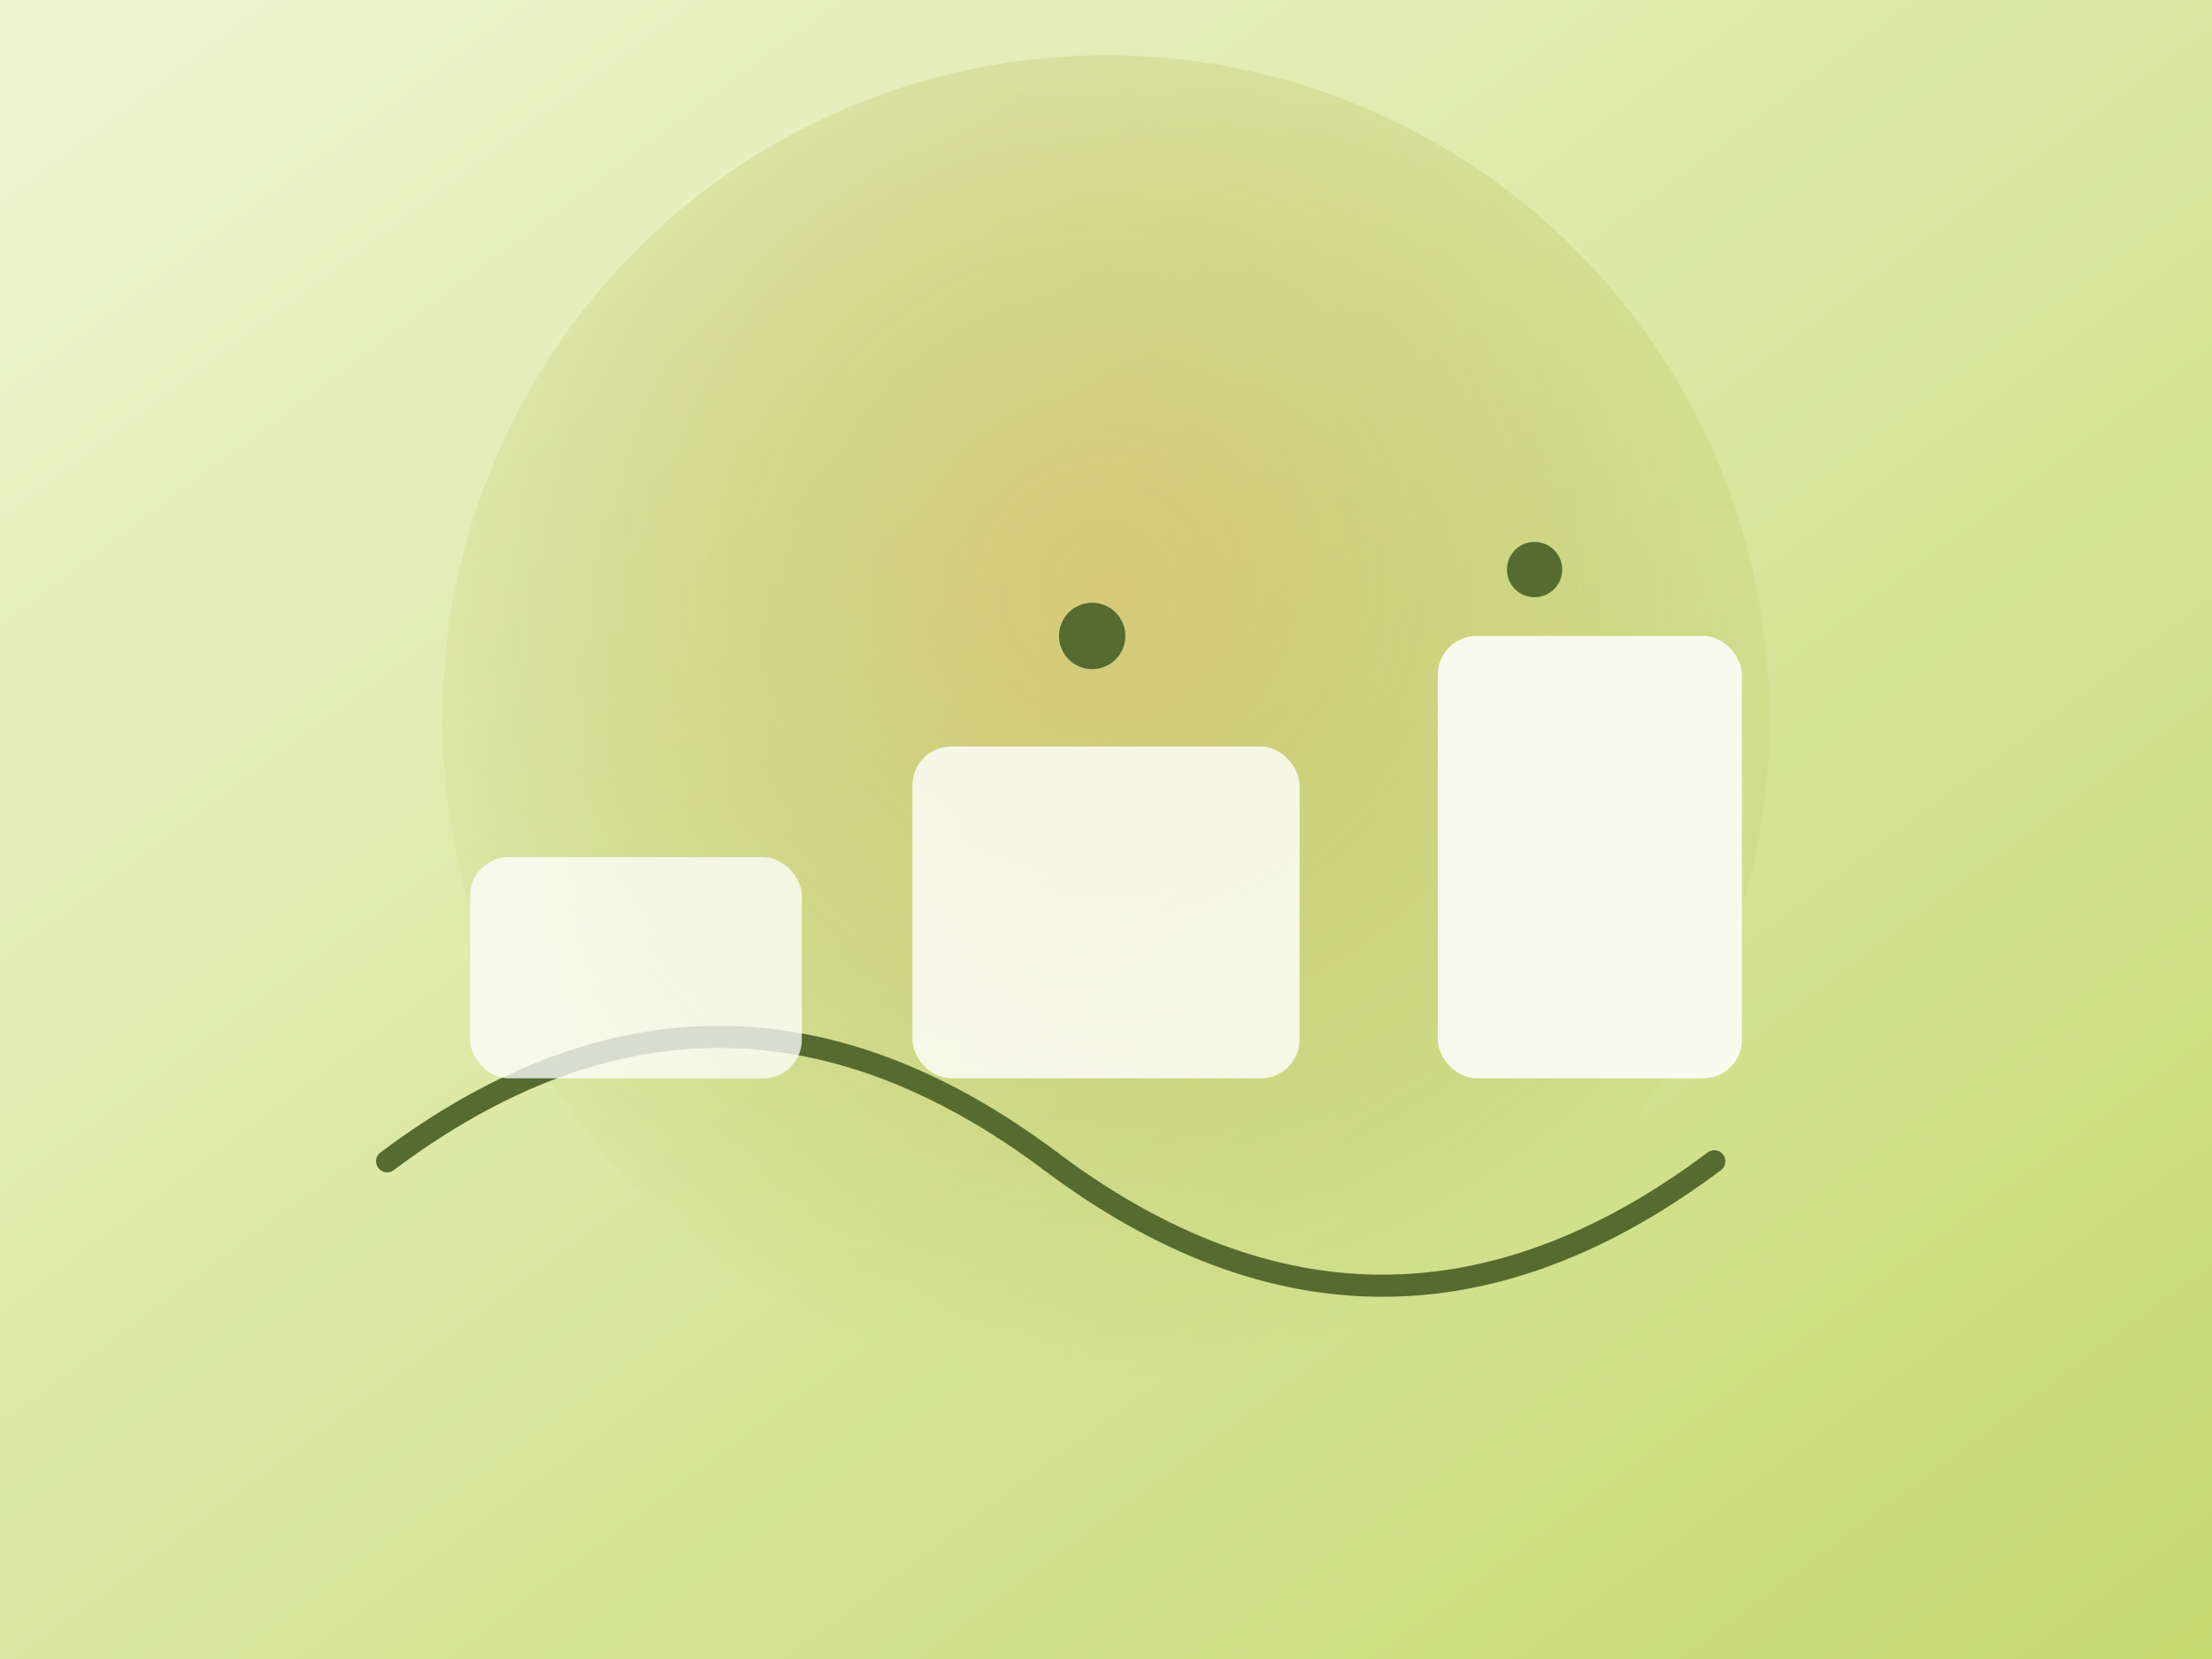 <svg xmlns="http://www.w3.org/2000/svg" viewBox="0 0 800 600">
  <rect x="0" y="0" width="800" height="600" fill="#333333" stroke="none"/>
  <defs>
    <linearGradient id="g1" x1="0" y1="0" x2="1" y2="1">
      <stop offset="0%" stop-color="#EFF5D2"/>
      <stop offset="100%" stop-color="#C6D870"/>
    </linearGradient>
    <radialGradient id="glow" cx="50%" cy="40%" r="60%">
      <stop offset="0%" stop-color="#d4b45a" stop-opacity="0.6"/>
      <stop offset="100%" stop-color="#8FA31E" stop-opacity="0"/>
    </radialGradient>
  </defs>
  <rect width="100%" height="100%" fill="url(#g1)"/>
  <circle cx="400" cy="260" r="240" fill="url(#glow)"/>
  <g fill="none" stroke="#556B2F" stroke-width="8" stroke-linecap="round">
    <path d="M140 420 C 220 360, 300 360, 380 420"/>
    <path d="M380 420 C 460 480, 540 480, 620 420"/>
  </g>
  <g fill="#0e1408" opacity="0.9">
    <rect x="170" y="310" rx="14" ry="14" width="120" height="80" fill="#fff" opacity="0.85"/>
    <rect x="330" y="270" rx="14" ry="14" width="140" height="120" fill="#fff" opacity="0.9"/>
    <rect x="520" y="230" rx="14" ry="14" width="110" height="160" fill="#fff" opacity="0.95"/>
  </g>
  <g fill="#556B2F">
    <circle cx="395" cy="230" r="12"/>
    <circle cx="555" cy="206" r="10"/>
  </g>
</svg>

